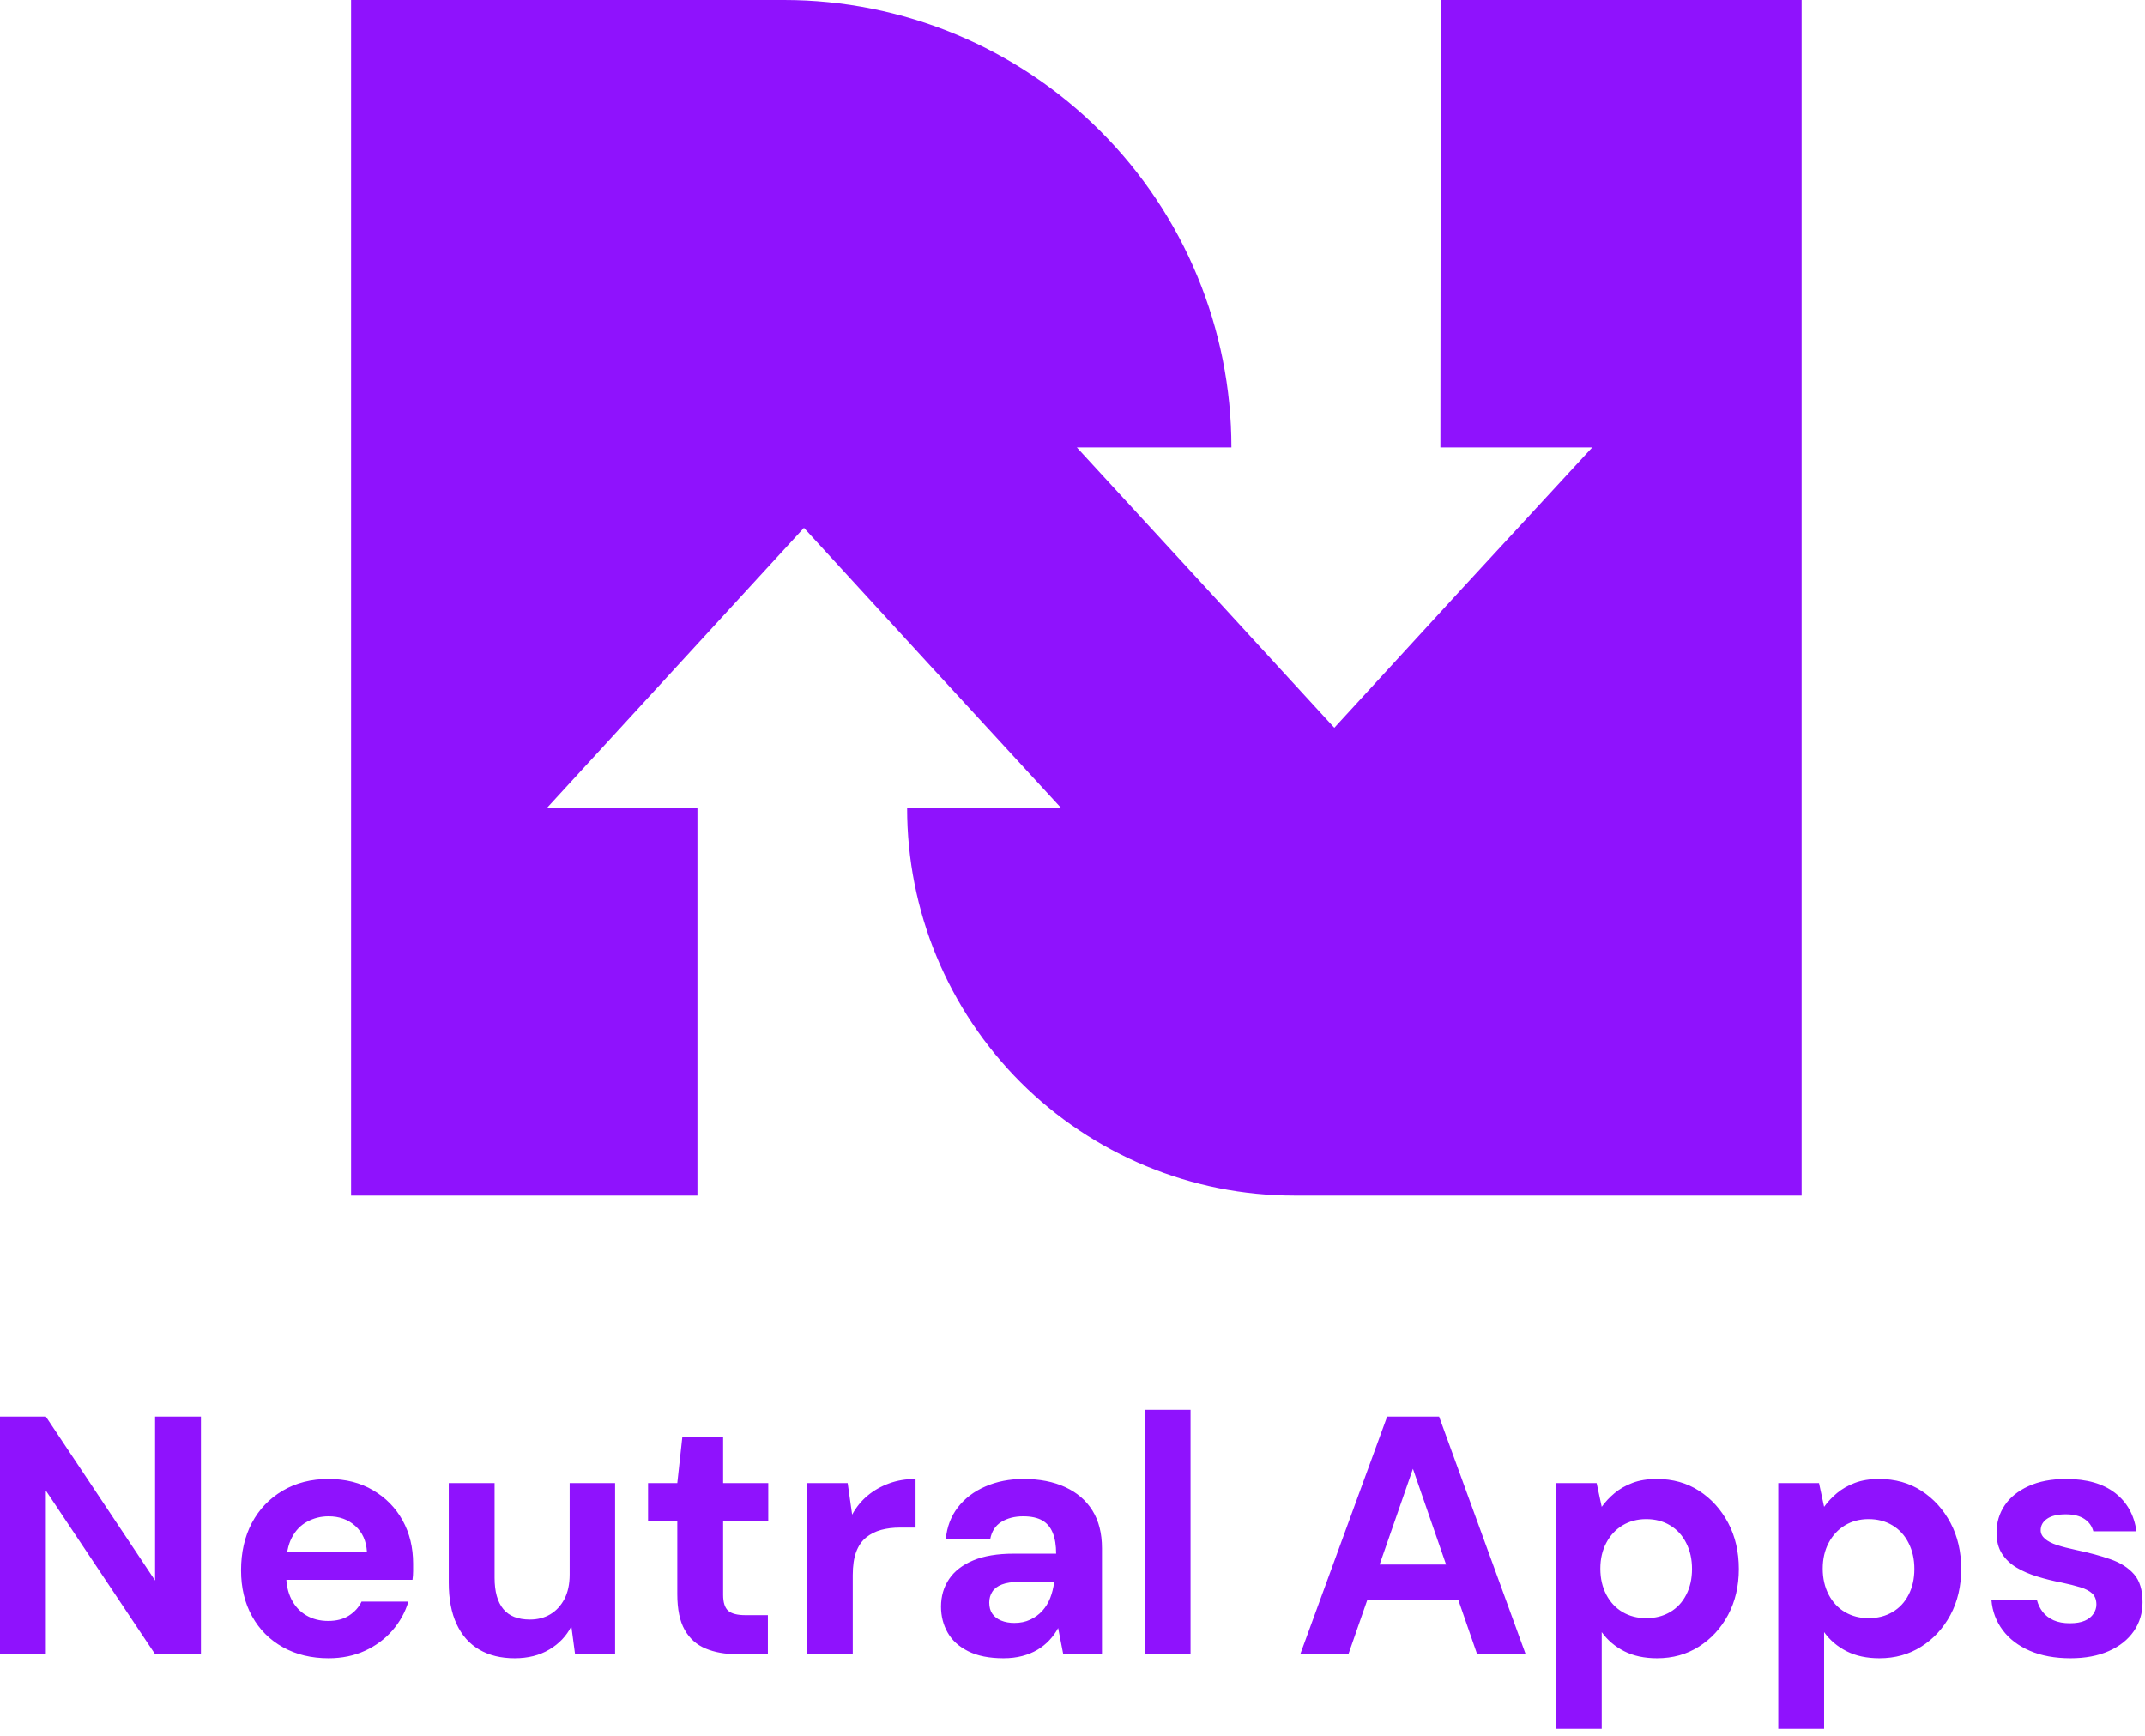 <svg width="278" height="225" viewBox="0 0 278 225" fill="none" xmlns="http://www.w3.org/2000/svg">
<g clip-path="url(#clip0_1_13)">
<path d="M186.68 57.983H206.357L189.617 76.127L172.933 94.307L156.248 76.127L139.564 57.983H159.596C159.596 42.605 153.487 27.857 142.613 16.983C131.739 6.109 116.991 0 101.613 0L45.5 0V154.928H90.39V104.744H70.844L87.51 86.582L104.194 68.402L120.878 86.601L137.563 104.744H117.568C117.565 111.334 118.861 117.859 121.381 123.947C123.901 130.036 127.596 135.568 132.254 140.228C136.913 144.889 142.444 148.585 148.531 151.108C154.619 153.63 161.143 154.928 167.733 154.928H233.497V0H186.736L186.68 57.983Z" fill="#8F12FD"/>
</g>
<g clip-path="url(#clip1_1_13)">
<path d="M5.94 214.36H0V183.56H5.94L20.1 204.81V183.56H26.04V214.36H20.1L5.94 193.15V214.36ZM42.59 214.89C40.357 214.89 38.383 214.413 36.67 213.46C34.957 212.507 33.623 211.17 32.67 209.45C31.717 207.737 31.24 205.75 31.24 203.49C31.24 201.17 31.707 199.123 32.64 197.35C33.58 195.577 34.91 194.183 36.63 193.17C38.343 192.157 40.33 191.65 42.59 191.65C44.79 191.65 46.71 192.137 48.35 193.11C49.997 194.077 51.273 195.38 52.18 197.02C53.087 198.667 53.54 200.53 53.54 202.61C53.54 202.903 53.54 203.233 53.54 203.6C53.54 203.967 53.513 204.34 53.46 204.72H35.46V201.11H47.56C47.473 199.677 46.967 198.55 46.04 197.73C45.12 196.903 43.97 196.49 42.59 196.49C41.59 196.49 40.667 196.72 39.82 197.18C38.967 197.633 38.297 198.33 37.81 199.27C37.33 200.203 37.09 201.39 37.09 202.83V204.11C37.09 205.31 37.317 206.357 37.77 207.25C38.223 208.143 38.86 208.833 39.68 209.32C40.507 209.807 41.46 210.05 42.54 210.05C43.627 210.05 44.53 209.813 45.25 209.34C45.97 208.873 46.507 208.273 46.86 207.54H52.93C52.517 208.92 51.827 210.167 50.86 211.28C49.893 212.393 48.707 213.273 47.3 213.92C45.887 214.567 44.317 214.89 42.59 214.89ZM66.7 214.89C64.913 214.89 63.38 214.513 62.1 213.76C60.827 213.013 59.853 211.913 59.18 210.46C58.5 209.013 58.16 207.217 58.16 205.07V192.18H64.1V204.46C64.1 206.247 64.477 207.597 65.23 208.51C65.977 209.417 67.127 209.87 68.68 209.87C69.68 209.87 70.56 209.643 71.32 209.19C72.08 208.737 72.69 208.077 73.15 207.21C73.603 206.343 73.83 205.28 73.83 204.02V192.18H79.72V214.36H74.53L74.05 210.75C73.403 212.01 72.45 213.013 71.19 213.76C69.93 214.513 68.433 214.89 66.7 214.89ZM99.52 214.36H95.52C93.967 214.36 92.61 214.117 91.45 213.63C90.29 213.15 89.387 212.343 88.74 211.21C88.1 210.083 87.78 208.537 87.78 206.57V197.15H83.99V192.18H87.78L88.44 186.15H93.72V192.18H99.57V197.15H93.72V206.66C93.72 207.653 93.94 208.343 94.38 208.73C94.82 209.11 95.567 209.3 96.62 209.3H99.52V214.36ZM110.52 214.36H104.58V192.18H109.86L110.44 196.27C110.967 195.303 111.633 194.483 112.44 193.81C113.247 193.137 114.17 192.61 115.21 192.23C116.25 191.843 117.4 191.65 118.66 191.65V197.95H116.64C115.76 197.95 114.947 198.05 114.2 198.25C113.453 198.457 112.8 198.787 112.24 199.24C111.68 199.7 111.253 200.323 110.96 201.11C110.667 201.903 110.52 202.903 110.52 204.11V214.36ZM130.06 214.89C128.213 214.89 126.687 214.587 125.48 213.98C124.28 213.38 123.393 212.573 122.82 211.56C122.247 210.553 121.96 209.433 121.96 208.2C121.96 206.847 122.307 205.657 123 204.63C123.687 203.603 124.727 202.797 126.12 202.21C127.513 201.623 129.267 201.33 131.38 201.33H136.88C136.88 200.25 136.733 199.35 136.44 198.63C136.147 197.91 135.693 197.373 135.08 197.02C134.46 196.667 133.637 196.49 132.61 196.49C131.497 196.49 130.55 196.733 129.77 197.22C128.997 197.707 128.52 198.447 128.34 199.44H122.58C122.727 197.86 123.247 196.49 124.14 195.33C125.033 194.17 126.223 193.267 127.71 192.62C129.19 191.973 130.84 191.65 132.66 191.65C134.74 191.65 136.543 192.003 138.07 192.71C139.597 193.417 140.77 194.43 141.59 195.75C142.41 197.07 142.82 198.697 142.82 200.63V214.36H137.8L137.14 210.97C136.82 211.557 136.44 212.083 136 212.55C135.56 213.023 135.047 213.437 134.46 213.79C133.873 214.137 133.213 214.407 132.48 214.6C131.747 214.793 130.94 214.89 130.06 214.89ZM131.47 210.31C132.23 210.31 132.91 210.17 133.51 209.89C134.117 209.61 134.64 209.23 135.08 208.75C135.52 208.263 135.863 207.707 136.11 207.08C136.357 206.447 136.527 205.763 136.62 205.03V204.99H132.08C131.173 204.99 130.433 205.1 129.86 205.32C129.287 205.54 128.87 205.853 128.61 206.26C128.343 206.673 128.21 207.143 128.21 207.67C128.21 208.257 128.343 208.74 128.61 209.12C128.87 209.5 129.25 209.793 129.75 210C130.25 210.207 130.823 210.31 131.47 210.31ZM154.3 214.36H148.36V182.68H154.3V214.36ZM174.76 214.36H168.52L179.78 183.56H186.51L197.73 214.36H191.44L183.12 190.33L174.76 214.36ZM192.28 207.36H173.49L175.07 202.74H190.74L192.28 207.36ZM207.59 224.04H201.65V192.18H206.93L207.59 195.26C208.057 194.613 208.613 194.02 209.26 193.48C209.907 192.94 210.677 192.5 211.57 192.16C212.463 191.82 213.513 191.65 214.72 191.65C216.8 191.65 218.633 192.163 220.22 193.19C221.8 194.217 223.053 195.603 223.98 197.35C224.9 199.097 225.36 201.083 225.36 203.31C225.36 205.543 224.893 207.533 223.96 209.28C223.02 211.02 221.757 212.39 220.17 213.39C218.59 214.39 216.787 214.89 214.76 214.89C213.12 214.89 211.703 214.587 210.51 213.98C209.323 213.38 208.35 212.553 207.59 211.5V224.04ZM213.35 209.69C214.523 209.69 215.557 209.427 216.45 208.9C217.35 208.373 218.047 207.627 218.54 206.66C219.04 205.693 219.29 204.577 219.29 203.31C219.29 202.05 219.04 200.93 218.54 199.95C218.047 198.963 217.35 198.2 216.45 197.66C215.557 197.12 214.523 196.85 213.35 196.85C212.21 196.85 211.19 197.12 210.29 197.66C209.397 198.2 208.693 198.957 208.18 199.93C207.667 200.897 207.41 202.01 207.41 203.27C207.41 204.53 207.667 205.653 208.18 206.64C208.693 207.62 209.397 208.373 210.29 208.9C211.19 209.427 212.21 209.69 213.35 209.69ZM236.41 224.04H230.47V192.18H235.75L236.41 195.26C236.877 194.613 237.433 194.02 238.08 193.48C238.727 192.94 239.497 192.5 240.39 192.16C241.283 191.82 242.333 191.65 243.54 191.65C245.62 191.65 247.453 192.163 249.04 193.19C250.62 194.217 251.873 195.603 252.8 197.35C253.72 199.097 254.18 201.083 254.18 203.31C254.18 205.543 253.713 207.533 252.78 209.28C251.84 211.02 250.577 212.39 248.99 213.39C247.41 214.39 245.607 214.89 243.58 214.89C241.94 214.89 240.523 214.587 239.33 213.98C238.143 213.38 237.17 212.553 236.41 211.5V224.04ZM242.17 209.69C243.343 209.69 244.377 209.427 245.27 208.9C246.17 208.373 246.867 207.627 247.36 206.66C247.86 205.693 248.11 204.577 248.11 203.31C248.11 202.05 247.86 200.93 247.36 199.95C246.867 198.963 246.17 198.2 245.27 197.66C244.377 197.12 243.343 196.85 242.17 196.85C241.03 196.85 240.01 197.12 239.11 197.66C238.217 198.2 237.513 198.957 237 199.93C236.487 200.897 236.23 202.01 236.23 203.27C236.23 204.53 236.487 205.653 237 206.64C237.513 207.62 238.217 208.373 239.11 208.9C240.01 209.427 241.03 209.69 242.17 209.69ZM268.35 214.89C266.33 214.89 264.57 214.567 263.07 213.92C261.577 213.273 260.403 212.377 259.55 211.23C258.703 210.09 258.22 208.8 258.1 207.36H264C264.147 207.92 264.393 208.427 264.74 208.88C265.093 209.333 265.563 209.693 266.15 209.96C266.737 210.22 267.44 210.35 268.26 210.35C269.053 210.35 269.7 210.24 270.2 210.02C270.7 209.8 271.073 209.5 271.32 209.12C271.573 208.74 271.7 208.343 271.7 207.93C271.7 207.317 271.523 206.84 271.17 206.5C270.817 206.167 270.303 205.897 269.63 205.69C268.957 205.483 268.133 205.277 267.16 205.07C266.107 204.87 265.073 204.613 264.06 204.3C263.047 203.993 262.147 203.607 261.36 203.14C260.567 202.667 259.933 202.063 259.46 201.33C258.993 200.597 258.76 199.69 258.76 198.61C258.76 197.29 259.113 196.107 259.82 195.06C260.52 194.02 261.547 193.193 262.9 192.58C264.247 191.96 265.873 191.65 267.78 191.65C270.447 191.65 272.56 192.253 274.12 193.46C275.673 194.66 276.597 196.317 276.89 198.43H271.3C271.127 197.757 270.737 197.22 270.13 196.82C269.53 196.427 268.733 196.23 267.74 196.23C266.68 196.23 265.873 196.42 265.32 196.8C264.76 197.18 264.48 197.68 264.48 198.3C264.48 198.707 264.663 199.073 265.03 199.4C265.397 199.72 265.917 199.99 266.59 200.21C267.263 200.43 268.087 200.643 269.06 200.85C270.76 201.203 272.253 201.607 273.54 202.06C274.833 202.513 275.847 203.16 276.58 204C277.313 204.833 277.68 206.043 277.68 207.63C277.68 209.037 277.3 210.29 276.54 211.39C275.773 212.49 274.693 213.347 273.3 213.96C271.907 214.58 270.257 214.89 268.35 214.89Z" fill="#8F12FD"/>
</g>
<defs>
<clipPath id="clip0_1_13">
<rect width="187.997" height="154.928" fill="white" transform="translate(45.5)"/>
</clipPath>
<clipPath id="clip1_1_13">
<rect width="277.68" height="41.36" fill="white" transform="translate(0 182.68)"/>
</clipPath>
</defs>
</svg>

